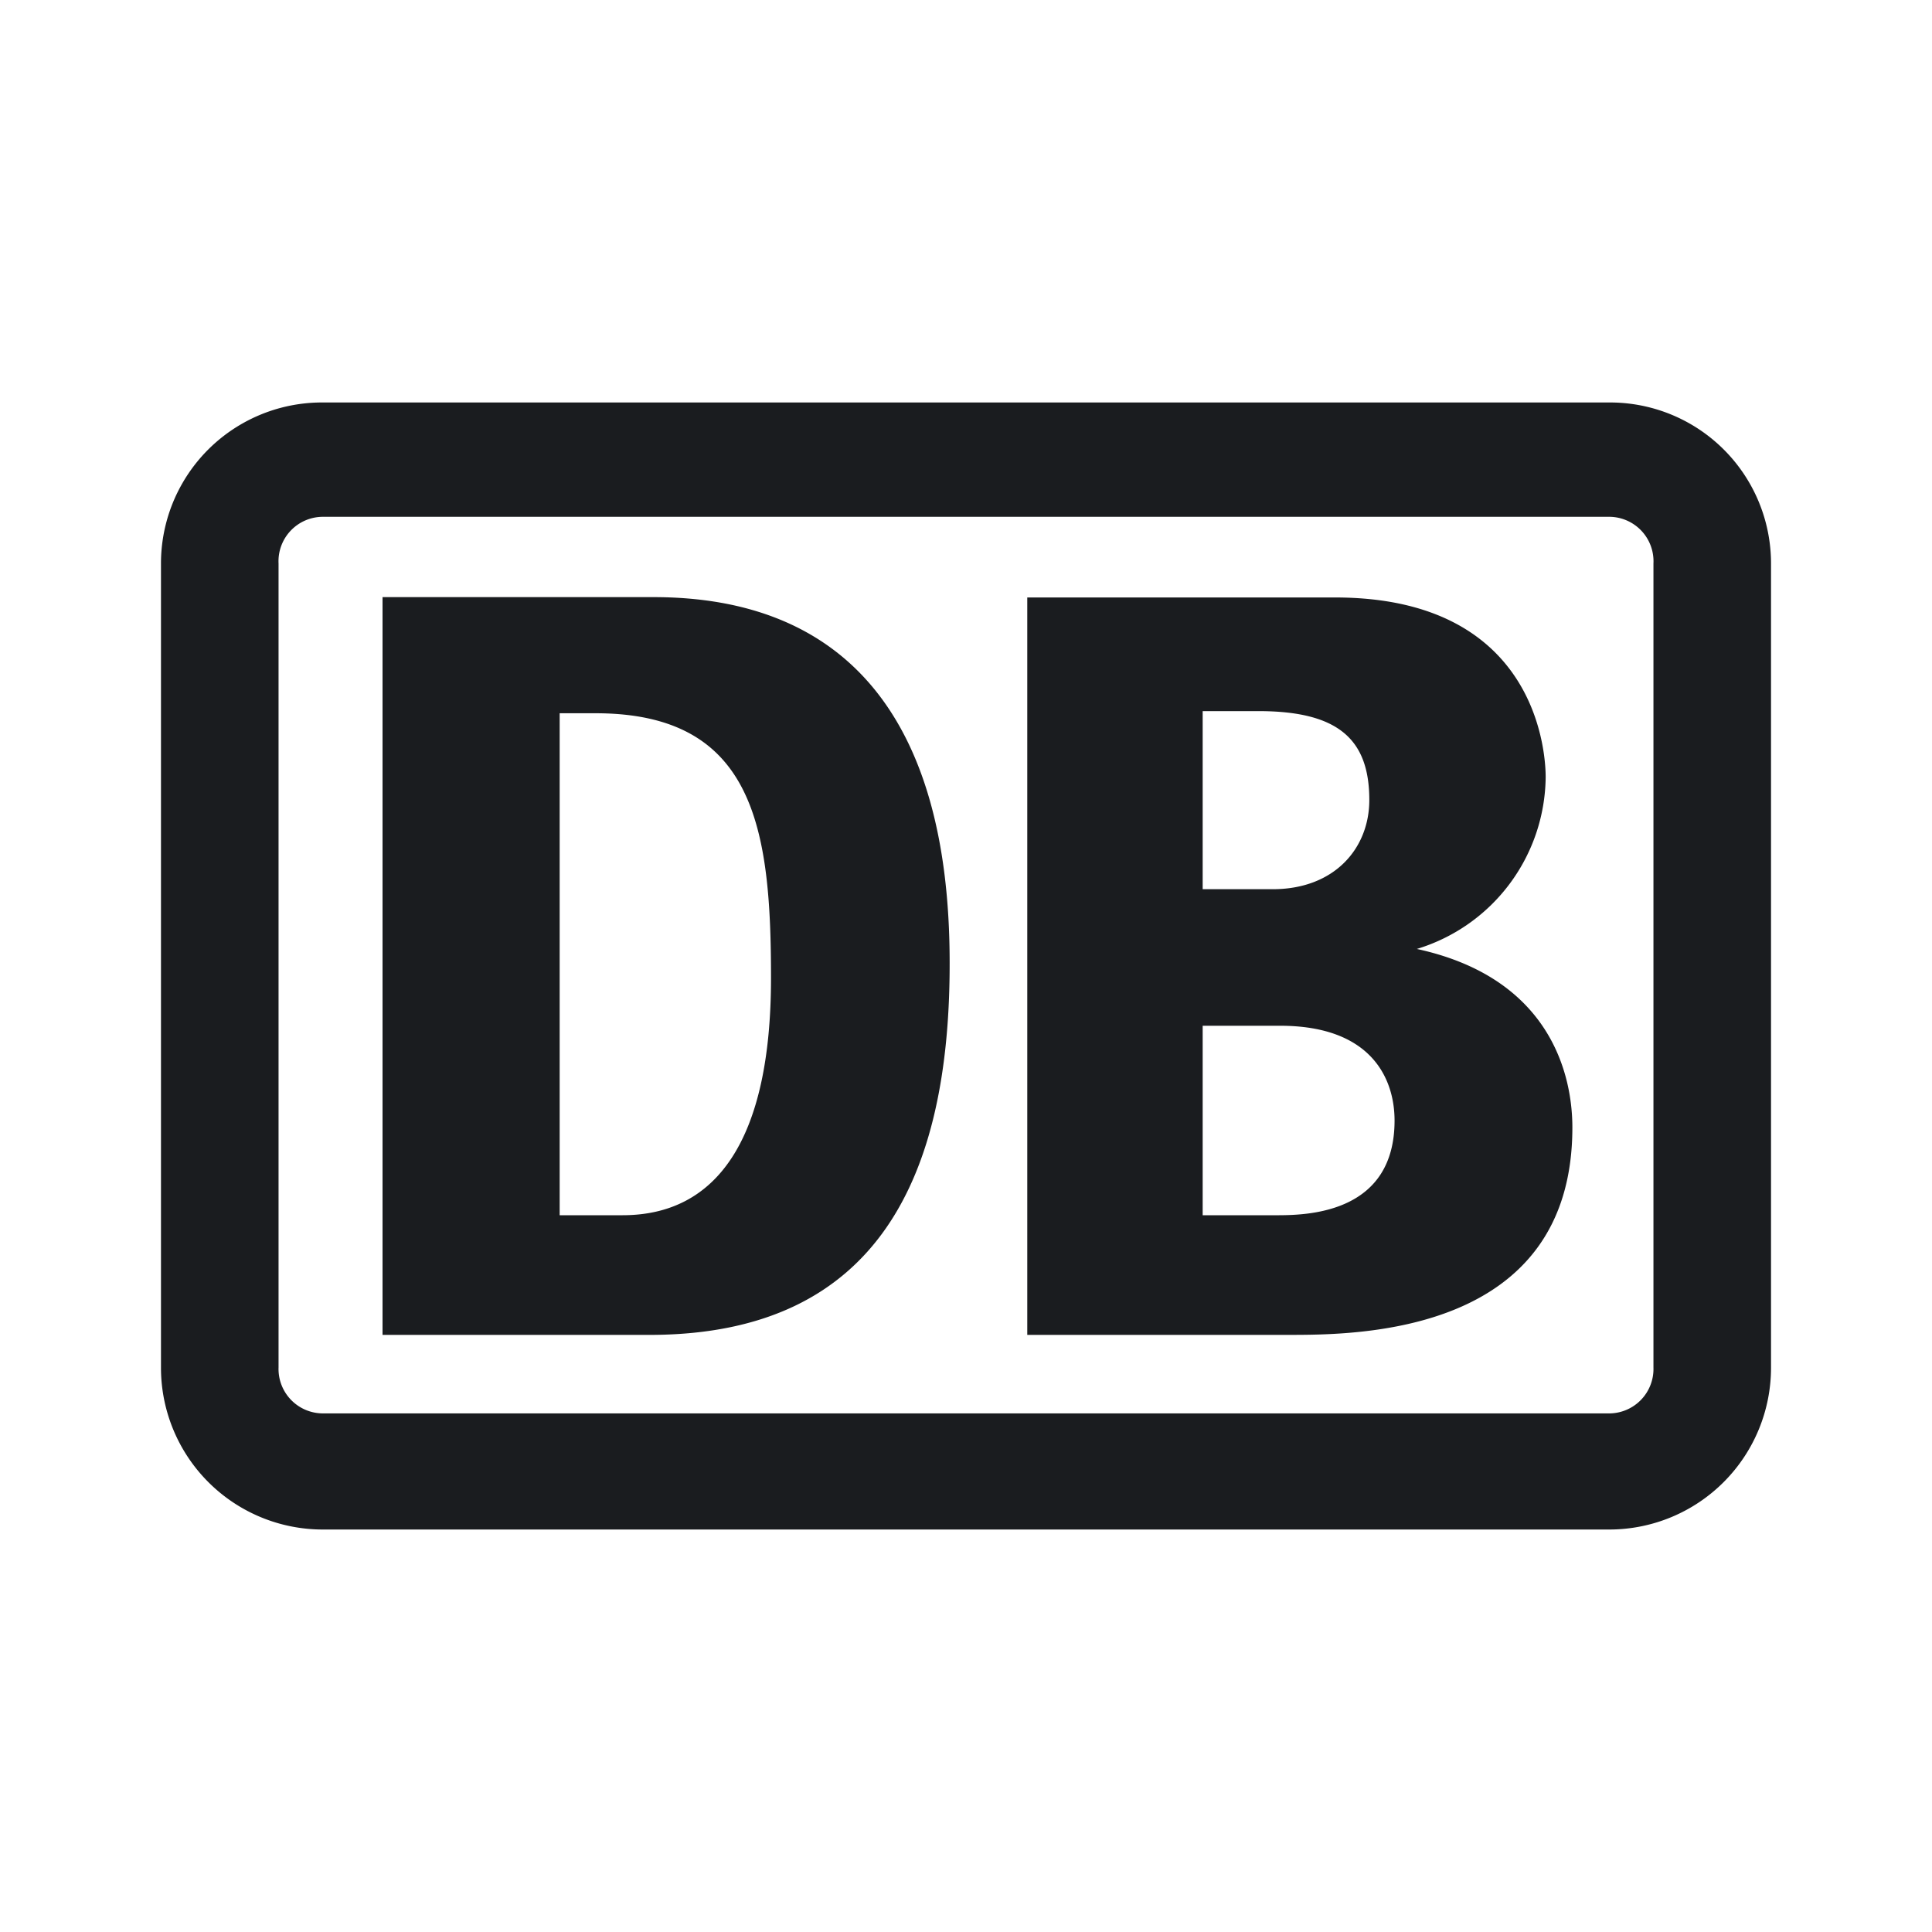 <svg xmlns="http://www.w3.org/2000/svg" width="28" height="28" fill="none"><g clip-path="url(#a)"><path fill="#1A1C1F" fill-rule="evenodd" d="M23.333 5.833a2.333 2.333 0 0 1 2.334 2.334v11.65a2.345 2.345 0 0 1-2.334 2.35H4.678a2.345 2.345 0 0 1-2.345-2.334V8.167a2.333 2.333 0 0 1 2.345-2.334zm0 1.657H4.678a.644.644 0 0 0-.641.677v11.65a.644.644 0 0 0 .641.667h18.655a.644.644 0 0 0 .63-.667V8.167a.644.644 0 0 0-.63-.677M9.47 8.654c2.765 0 4.293 1.732 4.293 5.297.005 3.094-1.034 5.369-4.293 5.395H5.544V8.654zm9.879.005c3.008 0 3.052 2.382 3.052 2.604a2.63 2.63 0 0 1-1.867 2.49c1.946.422 2.254 1.836 2.254 2.587 0 3.006-3.12 3.006-4.12 3.006h-3.78V8.659zM8.631 10.337h-.52v7.275h.912c1.36 0 2.151-1.087 2.151-3.44 0-2.153-.233-3.835-2.543-3.835m9.921 4.529H17.43v2.746h1.109c.468-.002 1.672-.057 1.672-1.372 0-.597-.326-1.374-1.659-1.374m-.315-4.56h-.807v2.581h1.015c.896 0 1.4-.593 1.4-1.293 0-.886-.457-1.288-1.608-1.288" clip-rule="evenodd"/></g><defs><clipPath id="a"><path fill="#fff" d="M0 0h28v28H0z"/></clipPath></defs></svg>